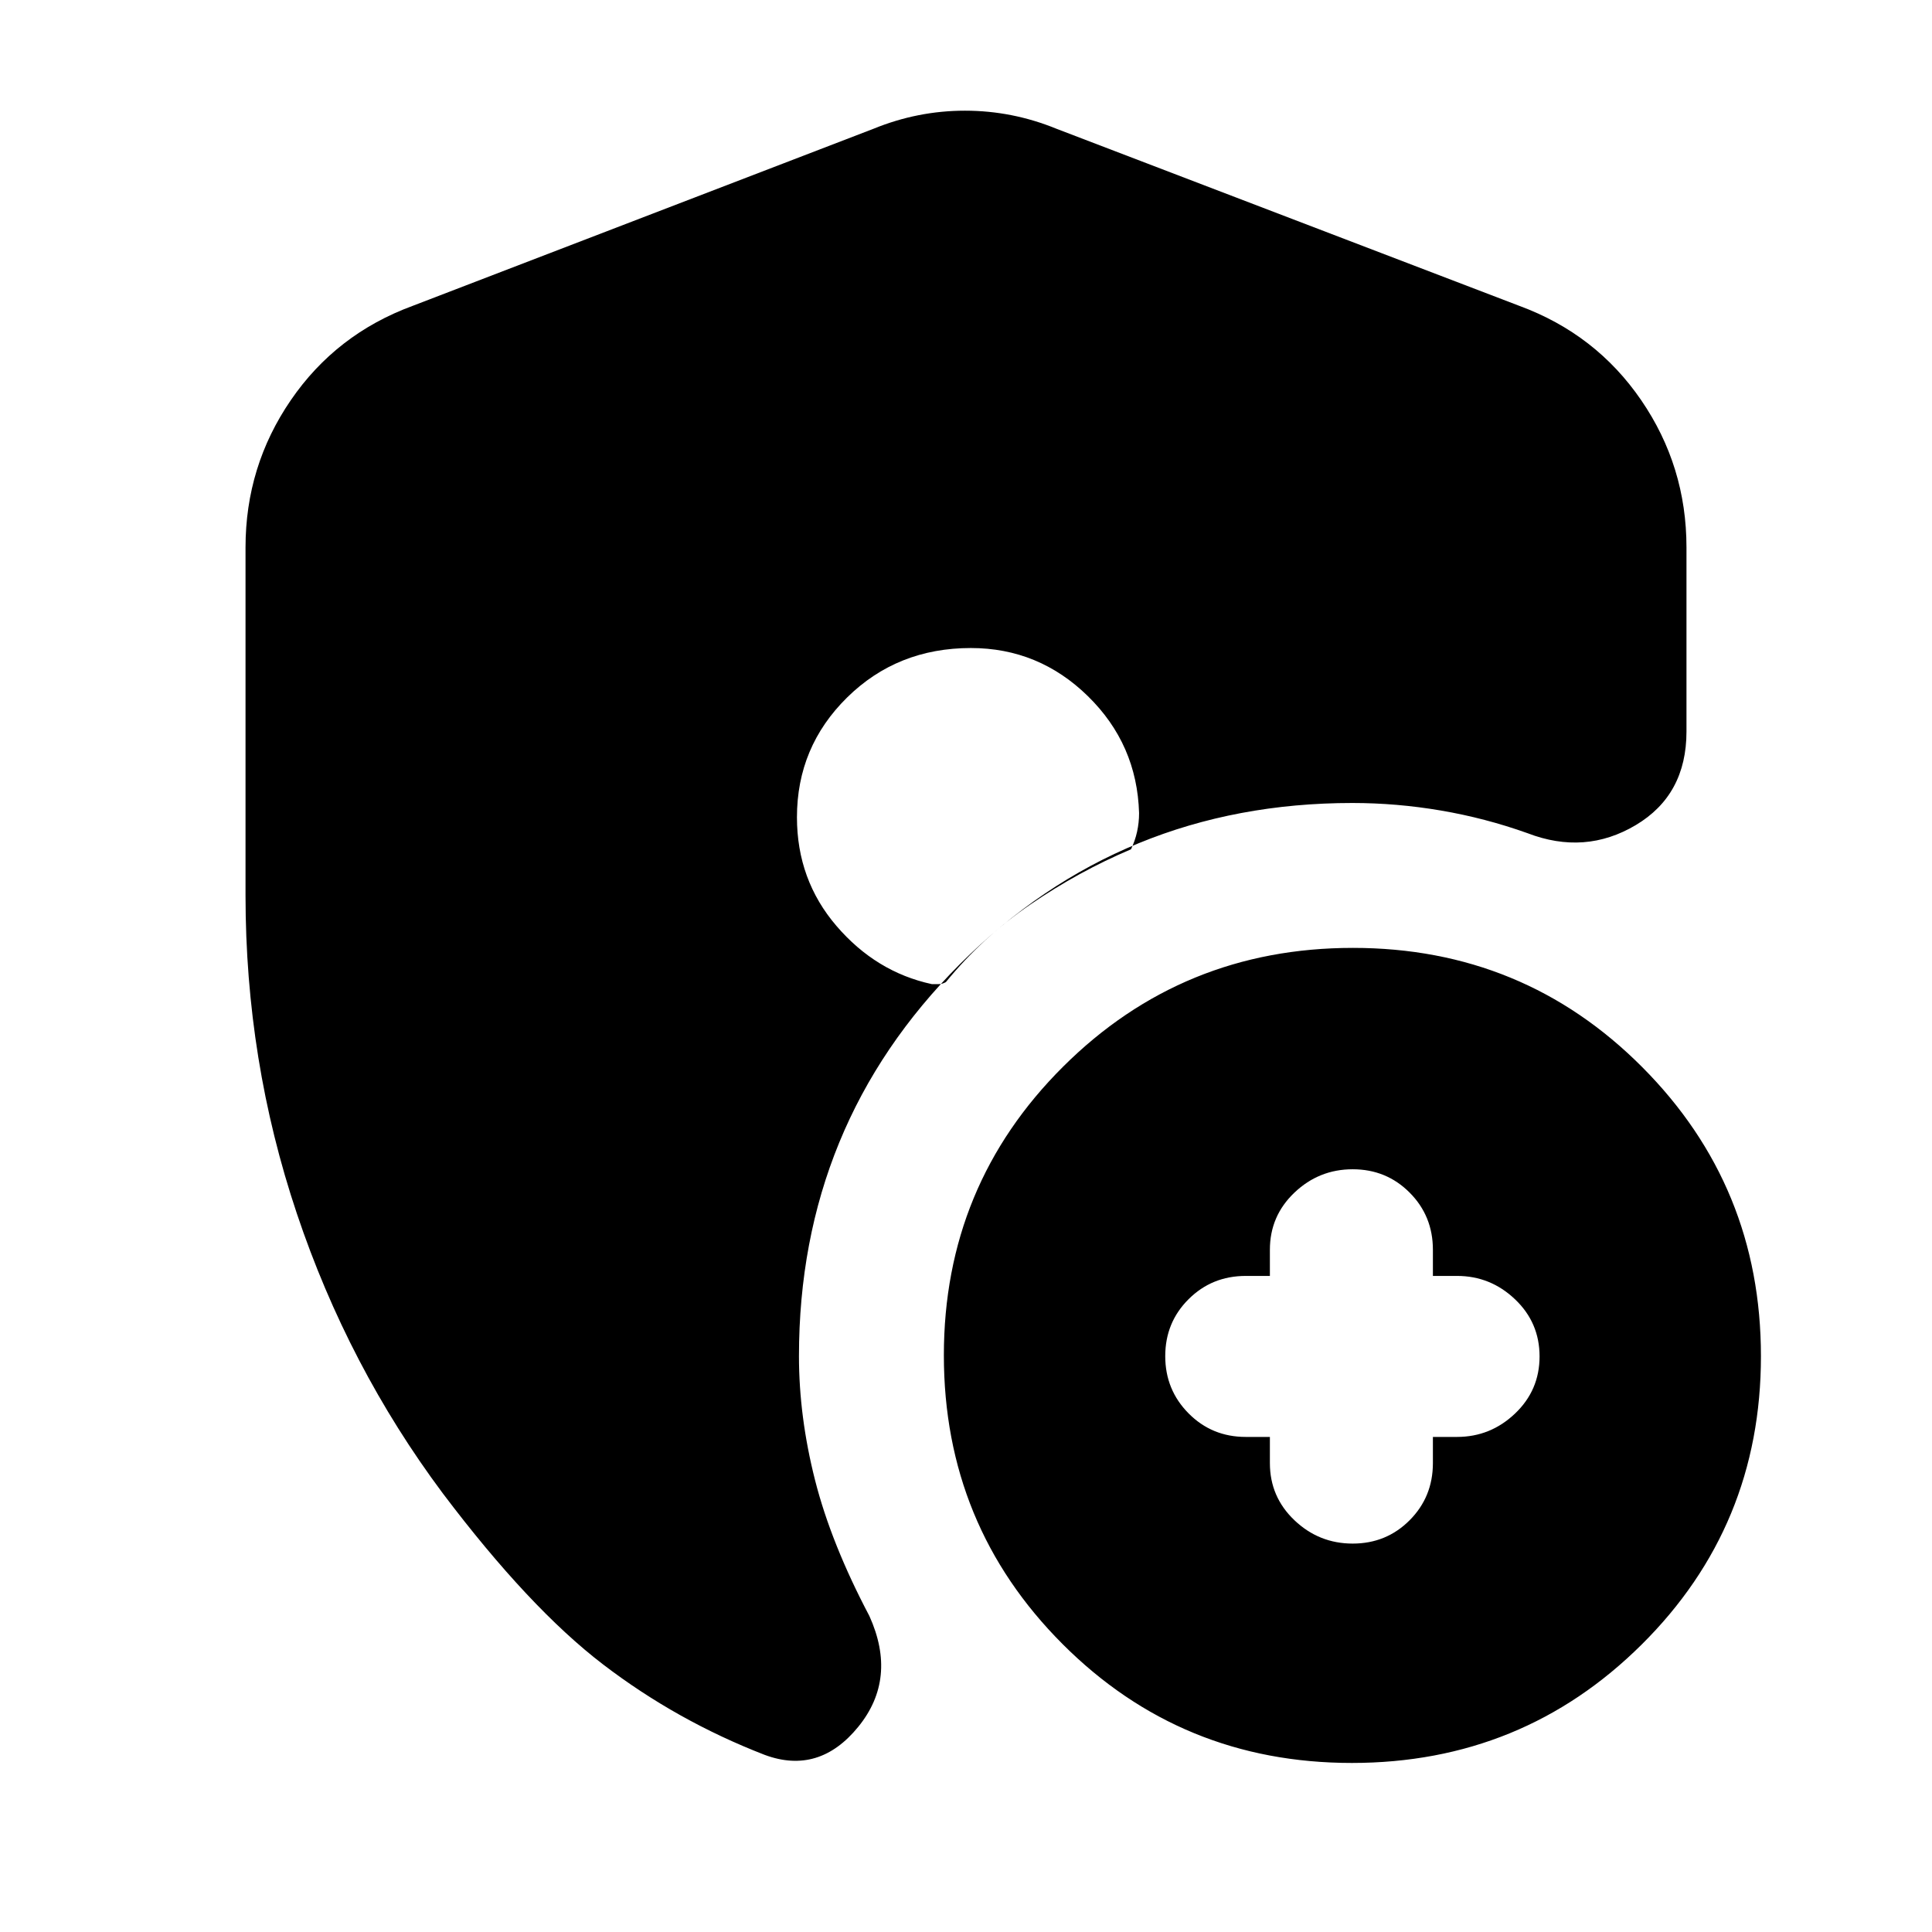 <svg xmlns="http://www.w3.org/2000/svg" height="20" viewBox="0 -960 960 960" width="20"><path d="M631-246v13q0 16.8 12.2 28.4 12.2 11.6 28.94 11.6 16.75 0 28.3-11.6Q712-216.2 712-233v-13h12q16.6 0 28.8-11.6T765-286q0-16.8-12.2-28.4Q740.6-326 724-326h-12v-13q0-16.8-11.56-28.4-11.55-11.6-28.3-11.6-16.74 0-28.94 11.6Q631-355.8 631-339v13h-12q-16.8 0-28.4 11.56-11.6 11.55-11.6 28.3 0 16.74 11.6 28.44Q602.2-246 619-246h12Zm40.73 162Q587-84 528-143.06q-59-59.06-59-143.5T528.27-430q59.26-59 144-59Q757-489 816-429.77q59 59.22 59 143.66 0 84.45-59.27 143.28Q756.47-84 671.73-84ZM122-515v-173q0-40.31 22.5-73.15Q167-794 205-808l229-88q22-9 45.5-9t45.5 9l230 88q38 14 60.5 46.85Q838-728.31 838-688v91.51Q838-565 812.78-550q-25.23 15-53.78 4-21-7.5-43-11.25T672-561q-114.96 0-194.98 80.02T397-286.15q0 30.15 8 61.65t27 67.5q14 31-5.5 55T380-88q-43.75-16.95-80.37-44.98Q263-161 220-218q-47-63-72.5-139T122-515Zm360.42-123q-36.53 0-61.48 24.56Q396-588.89 396-553.92q0 31.14 19.65 54.03T463-471h3.5q1.75 0 3.5-1 18.16-22.25 42.08-38.63Q536-527 562-538q2-4.2 3-8.7 1-4.5 1-9.3-1-34.17-25.44-58.09Q516.13-638 482.42-638Z"/></svg>